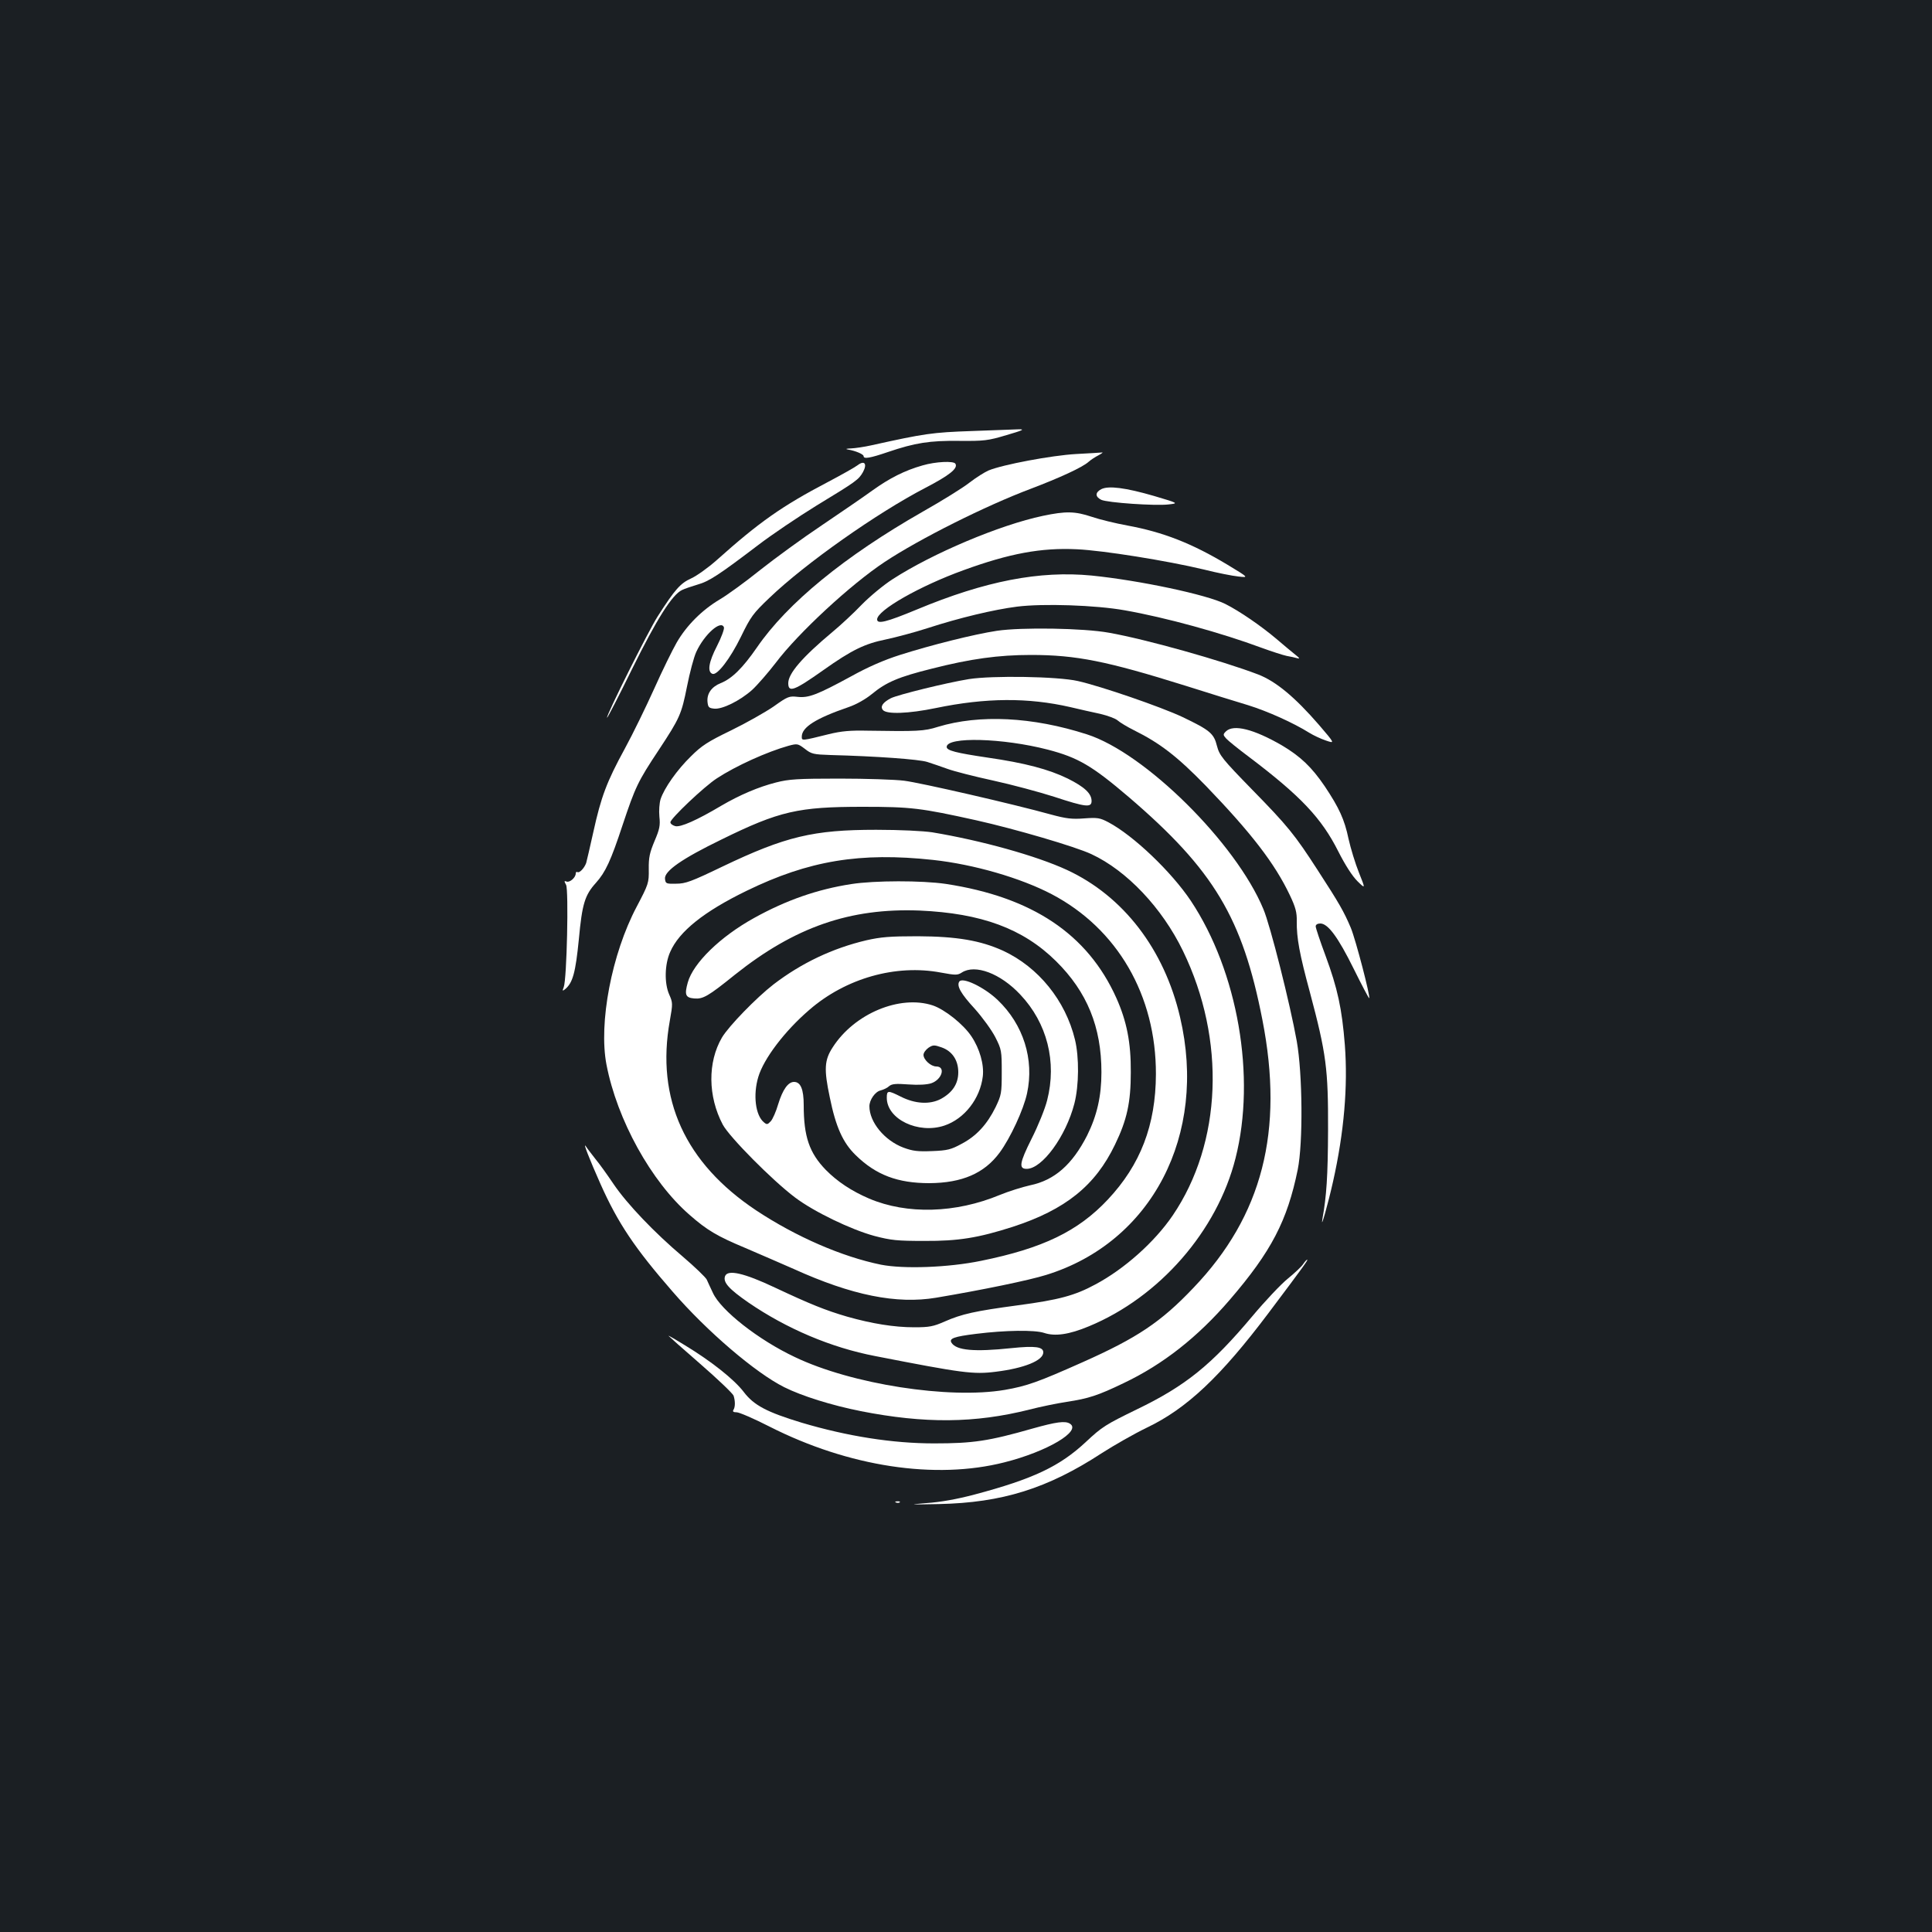 <?xml version="1.0" standalone="no"?>
<!DOCTYPE svg PUBLIC "-//W3C//DTD SVG 20010904//EN"
 "http://www.w3.org/TR/2001/REC-SVG-20010904/DTD/svg10.dtd">
<svg version="1.0" xmlns="http://www.w3.org/2000/svg"
 width="1000pt" height="1000pt" viewBox="0 0 1000 1000"
 preserveAspectRatio="xMidYMid meet">
<rect width="100%" height="100%" fill="#1b1f23"/>
<g transform="translate(0,1000) scale(0.1,-0.1)"
fill="#ffffff" stroke="none">
<path d="M5030 7769 c-204 -7 -245 -13 -520 -74 -36 -8 -83 -15 -105 -16 -26
-1 -31 -3 -15 -6 37 -6 80 -24 80 -34 0 -16 34 -10 125 21 141 48 217 60 371
58 128 -1 147 1 244 30 82 24 96 30 65 30 -22 -1 -132 -5 -245 -9z"/>
<path d="M5570 7650 c-126 -7 -381 -55 -453 -85 -19 -8 -64 -36 -99 -63 -34
-27 -144 -95 -243 -151 -403 -230 -700 -473 -857 -702 -74 -107 -130 -162
-188 -185 -47 -19 -72 -54 -68 -97 3 -28 7 -32 35 -35 42 -4 133 41 196 97 27
25 82 88 122 140 116 154 388 406 565 523 180 119 521 290 755 378 150 57 268
111 300 140 11 10 34 25 50 33 17 9 26 16 20 15 -5 -1 -66 -4 -135 -8z"/>
<path d="M4439 7592 c-13 -10 -82 -49 -154 -87 -237 -124 -356 -208 -574 -403
-45 -40 -105 -83 -134 -96 -55 -25 -83 -56 -172 -195 -48 -74 -270 -519 -263
-526 2 -2 61 112 130 253 128 259 207 384 258 408 14 7 50 19 80 28 61 17 113
52 312 203 73 56 210 148 304 206 209 127 218 134 241 174 23 43 7 62 -28 35z"/>
<path d="M4775 7591 c-92 -26 -171 -66 -260 -130 -44 -32 -161 -112 -260 -179
-99 -66 -243 -171 -320 -232 -77 -62 -171 -130 -210 -153 -91 -54 -171 -134
-222 -222 -22 -38 -75 -146 -117 -240 -42 -93 -110 -233 -152 -310 -94 -172
-123 -250 -163 -432 -17 -77 -34 -149 -37 -160 -10 -27 -35 -53 -45 -47 -5 3
-9 0 -9 -7 0 -21 -31 -48 -47 -42 -13 5 -14 3 -3 -17 14 -27 4 -487 -12 -529
-8 -21 -7 -22 7 -11 40 33 54 87 71 257 17 185 31 230 89 294 49 55 76 112
138 300 65 195 79 225 186 386 110 167 118 185 147 330 14 71 35 151 48 179
42 91 128 167 143 127 3 -8 -13 -52 -36 -97 -43 -83 -51 -134 -23 -144 25 -8
91 78 147 192 51 105 63 121 148 202 187 179 557 439 805 568 127 66 172 102
157 126 -9 15 -102 11 -170 -9z"/>
<path d="M5700 7468 c-32 -17 -32 -39 0 -55 32 -15 279 -32 348 -24 53 6 53 6
-75 44 -148 43 -236 54 -273 35z"/>
<path d="M5398 7330 c-223 -47 -571 -194 -778 -328 -47 -30 -119 -90 -160
-132 -41 -43 -109 -106 -150 -140 -158 -132 -230 -216 -230 -266 0 -51 31 -39
181 67 148 105 215 137 323 159 52 11 150 37 218 59 163 53 343 96 462 111
134 17 408 8 558 -19 211 -37 501 -117 708 -194 52 -19 111 -38 130 -42 19 -3
44 -9 55 -12 14 -4 12 1 -10 18 -16 13 -60 49 -97 81 -79 67 -192 145 -266
182 -95 48 -444 122 -692 147 -269 26 -550 -28 -905 -176 -157 -65 -205 -77
-205 -51 0 47 221 173 448 255 236 86 401 117 586 108 134 -6 466 -59 658
-105 67 -17 148 -33 178 -36 54 -6 54 -6 -55 60 -186 112 -335 170 -520 204
-60 11 -143 31 -184 45 -87 29 -134 30 -253 5z"/>
<path d="M5160 6735 c-119 -18 -342 -74 -502 -125 -82 -26 -167 -63 -253 -111
-175 -95 -219 -112 -276 -106 -44 5 -51 3 -125 -50 -44 -30 -143 -86 -221
-124 -120 -58 -152 -79 -207 -134 -71 -69 -138 -164 -157 -222 -6 -20 -9 -59
-6 -90 5 -46 1 -65 -25 -126 -25 -60 -31 -85 -30 -146 1 -71 -1 -77 -63 -195
-129 -244 -197 -601 -156 -816 55 -286 231 -605 430 -778 91 -80 144 -111 290
-172 75 -32 187 -81 249 -108 302 -137 533 -183 737 -149 243 41 480 90 570
118 547 169 836 725 693 1334 -82 352 -294 627 -585 762 -160 74 -445 153
-698 195 -47 7 -166 13 -290 13 -325 0 -469 -34 -797 -191 -160 -77 -190 -88
-238 -88 -52 -1 -55 0 -58 25 -5 40 89 105 293 204 299 147 397 169 730 169
251 0 300 -6 589 -70 201 -45 512 -136 595 -175 183 -85 366 -278 474 -501
223 -460 202 -993 -53 -1369 -94 -138 -250 -277 -400 -357 -107 -58 -190 -80
-400 -108 -224 -30 -291 -45 -380 -84 -59 -26 -80 -30 -158 -30 -104 0 -220
19 -347 55 -113 33 -192 65 -375 151 -159 75 -243 94 -257 59 -12 -32 20 -67
121 -137 197 -135 427 -233 656 -277 451 -88 508 -96 625 -81 146 18 245 58
245 100 0 29 -41 35 -166 22 -191 -20 -284 -12 -309 28 -14 22 13 32 127 46
152 19 303 21 352 5 56 -19 129 -9 232 34 365 151 664 493 759 870 107 421 12
966 -231 1332 -101 151 -297 338 -427 407 -44 23 -56 25 -125 20 -64 -5 -94
-1 -172 20 -194 54 -678 165 -760 175 -46 6 -197 11 -336 11 -216 0 -261 -3
-327 -20 -91 -23 -189 -65 -283 -120 -128 -76 -212 -113 -239 -106 -14 4 -25
12 -25 20 0 19 175 185 240 227 99 65 261 138 372 169 45 12 48 11 84 -16 34
-27 45 -29 133 -32 232 -6 459 -22 501 -36 25 -8 72 -24 105 -36 33 -12 138
-39 235 -60 96 -21 238 -59 316 -84 164 -54 194 -57 194 -22 0 39 -37 73 -123
116 -98 48 -222 81 -417 109 -161 24 -210 36 -210 55 0 54 291 46 523 -14 157
-41 229 -83 420 -246 440 -377 588 -625 691 -1152 113 -576 0 -1015 -357
-1388 -168 -177 -291 -259 -574 -385 -229 -102 -287 -123 -402 -143 -288 -49
-793 29 -1087 170 -189 89 -383 242 -424 332 -12 26 -27 57 -32 69 -6 12 -61
65 -123 118 -149 126 -289 273 -359 376 -31 46 -73 105 -94 130 -20 26 -43 55
-49 65 -19 28 19 -68 75 -194 91 -204 178 -333 373 -557 179 -207 430 -421
578 -495 92 -46 246 -94 396 -124 331 -65 591 -63 873 8 54 14 141 32 193 40
113 17 162 33 295 97 204 97 383 238 549 431 216 251 298 410 352 674 28 139
25 496 -5 665 -34 190 -137 600 -173 684 -142 342 -613 808 -913 904 -282 91
-557 104 -771 39 -72 -23 -108 -24 -365 -20 -88 2 -135 -2 -200 -18 -141 -35
-140 -35 -140 -13 0 49 73 95 242 153 41 14 88 41 120 67 75 62 138 89 311
132 200 51 345 71 513 71 235 0 393 -32 799 -159 121 -38 267 -84 325 -101
100 -31 234 -91 317 -143 21 -13 59 -31 86 -40 47 -16 47 -16 -36 81 -124 143
-222 225 -315 261 -186 71 -579 182 -772 216 -131 24 -453 29 -580 10z m-330
-1186 c211 -23 452 -93 613 -177 341 -179 541 -524 540 -932 -1 -264 -80 -469
-249 -649 -154 -164 -336 -252 -656 -317 -170 -35 -401 -43 -518 -20 -201 41
-439 144 -646 281 -368 245 -520 577 -447 982 16 89 15 94 -3 135 -26 58 -24
157 5 221 46 106 175 209 395 316 322 157 588 201 966 160z"/>
<path d="M4406 5424 c-175 -27 -336 -83 -502 -175 -176 -97 -316 -234 -344
-334 -18 -64 -12 -79 33 -83 46 -4 72 11 211 123 310 247 596 346 956 332 319
-14 535 -93 706 -262 161 -159 235 -341 235 -575 0 -124 -23 -224 -74 -327
-77 -151 -169 -232 -295 -258 -40 -9 -111 -31 -157 -50 -229 -95 -480 -102
-676 -19 -91 39 -165 88 -225 149 -85 88 -114 172 -114 335 0 82 -16 120 -50
120 -31 0 -59 -40 -82 -115 -11 -38 -29 -79 -39 -89 -16 -17 -20 -18 -35 -5
-44 36 -57 142 -29 235 28 94 136 237 264 347 189 164 448 237 681 193 76 -14
86 -14 108 0 69 45 200 -4 303 -114 139 -147 190 -348 139 -547 -11 -44 -47
-133 -81 -200 -62 -124 -67 -155 -25 -155 80 0 203 168 247 338 24 94 25 240
3 331 -49 202 -189 375 -372 460 -117 53 -238 74 -442 75 -145 0 -191 -4 -266
-21 -174 -41 -335 -117 -480 -228 -88 -68 -232 -216 -267 -275 -75 -128 -73
-305 4 -451 35 -65 257 -289 374 -377 98 -74 289 -166 410 -199 88 -23 119
-26 260 -26 176 -1 279 16 457 73 273 89 427 213 529 425 62 128 82 218 82
375 1 154 -21 264 -75 385 -149 331 -436 522 -883 590 -123 18 -368 18 -489
-1z"/>
<path d="M4965 4919 c-14 -22 8 -62 80 -140 41 -46 88 -111 107 -148 32 -63
33 -71 33 -181 0 -109 -2 -118 -32 -181 -44 -89 -99 -149 -175 -189 -55 -30
-74 -35 -153 -38 -75 -3 -100 0 -149 18 -98 37 -176 132 -176 214 0 33 30 76
58 82 15 4 35 13 44 22 14 12 35 14 100 9 53 -4 96 -1 118 6 56 19 76 87 26
87 -28 0 -66 35 -66 60 0 11 12 27 26 37 23 15 30 15 67 2 55 -19 87 -66 87
-129 0 -60 -30 -105 -90 -138 -57 -30 -133 -26 -208 12 -66 33 -72 33 -72 -6
0 -111 163 -189 298 -144 104 35 185 139 199 255 7 61 -16 143 -59 207 -42 63
-138 139 -200 160 -170 56 -406 -42 -518 -217 -43 -66 -46 -113 -15 -259 31
-153 68 -235 134 -299 105 -103 218 -145 381 -145 170 1 285 51 364 158 56 76
124 223 142 307 38 176 -19 356 -152 483 -69 66 -183 121 -199 95z"/>
<path d="M5015 6485 c-117 -19 -368 -81 -404 -99 -42 -22 -56 -43 -41 -61 19
-23 133 -19 273 10 260 54 479 55 697 5 47 -11 116 -27 155 -35 38 -9 79 -24
90 -34 11 -10 49 -33 85 -51 135 -67 224 -136 371 -287 236 -245 357 -402 435
-566 30 -63 37 -90 36 -135 -1 -87 14 -169 68 -368 85 -319 95 -396 94 -714
-1 -239 -8 -341 -29 -458 -12 -69 29 77 55 193 57 255 77 492 61 705 -15 190
-38 295 -100 463 -28 75 -51 144 -51 152 0 9 9 15 24 15 39 0 91 -69 173 -235
42 -85 78 -153 80 -152 7 8 -69 300 -95 364 -36 85 -60 127 -171 298 -120 186
-156 230 -342 420 -153 157 -167 175 -180 224 -16 65 -37 82 -179 150 -113 53
-421 159 -541 186 -105 24 -443 29 -564 10z"/>
<path d="M6345 6214 c-15 -15 -15 -18 2 -37 10 -11 63 -54 118 -95 267 -202
375 -316 462 -489 36 -71 72 -127 99 -154 42 -41 42 -41 8 44 -19 47 -43 126
-54 175 -21 101 -49 161 -123 272 -68 100 -126 155 -222 212 -145 84 -251 111
-290 72z"/>
<path d="M6745 3457 c-8 -13 -44 -46 -79 -75 -35 -28 -118 -116 -185 -196
-210 -250 -344 -359 -597 -481 -160 -78 -180 -90 -263 -168 -136 -127 -273
-192 -578 -273 -91 -24 -175 -39 -248 -44 -97 -8 -90 -8 65 -5 327 7 562 80
845 265 61 39 164 98 230 130 208 99 384 266 631 594 185 246 206 276 200 276
-3 0 -12 -10 -21 -23z"/>
<path d="M3460 3086 c0 -1 74 -67 165 -146 91 -79 168 -153 172 -164 9 -28 9
-59 -1 -74 -5 -8 0 -12 17 -12 13 0 90 -33 170 -74 410 -208 858 -276 1216
-185 222 56 400 162 339 200 -24 16 -72 9 -193 -25 -228 -65 -308 -77 -510
-77 -216 0 -449 37 -685 107 -181 55 -248 90 -301 160 -49 64 -167 158 -304
241 -47 29 -85 51 -85 49z"/>
<path d="M4638 2223 c7 -3 16 -2 19 1 4 3 -2 6 -13 5 -11 0 -14 -3 -6 -6z"/>
</g>
</svg>

